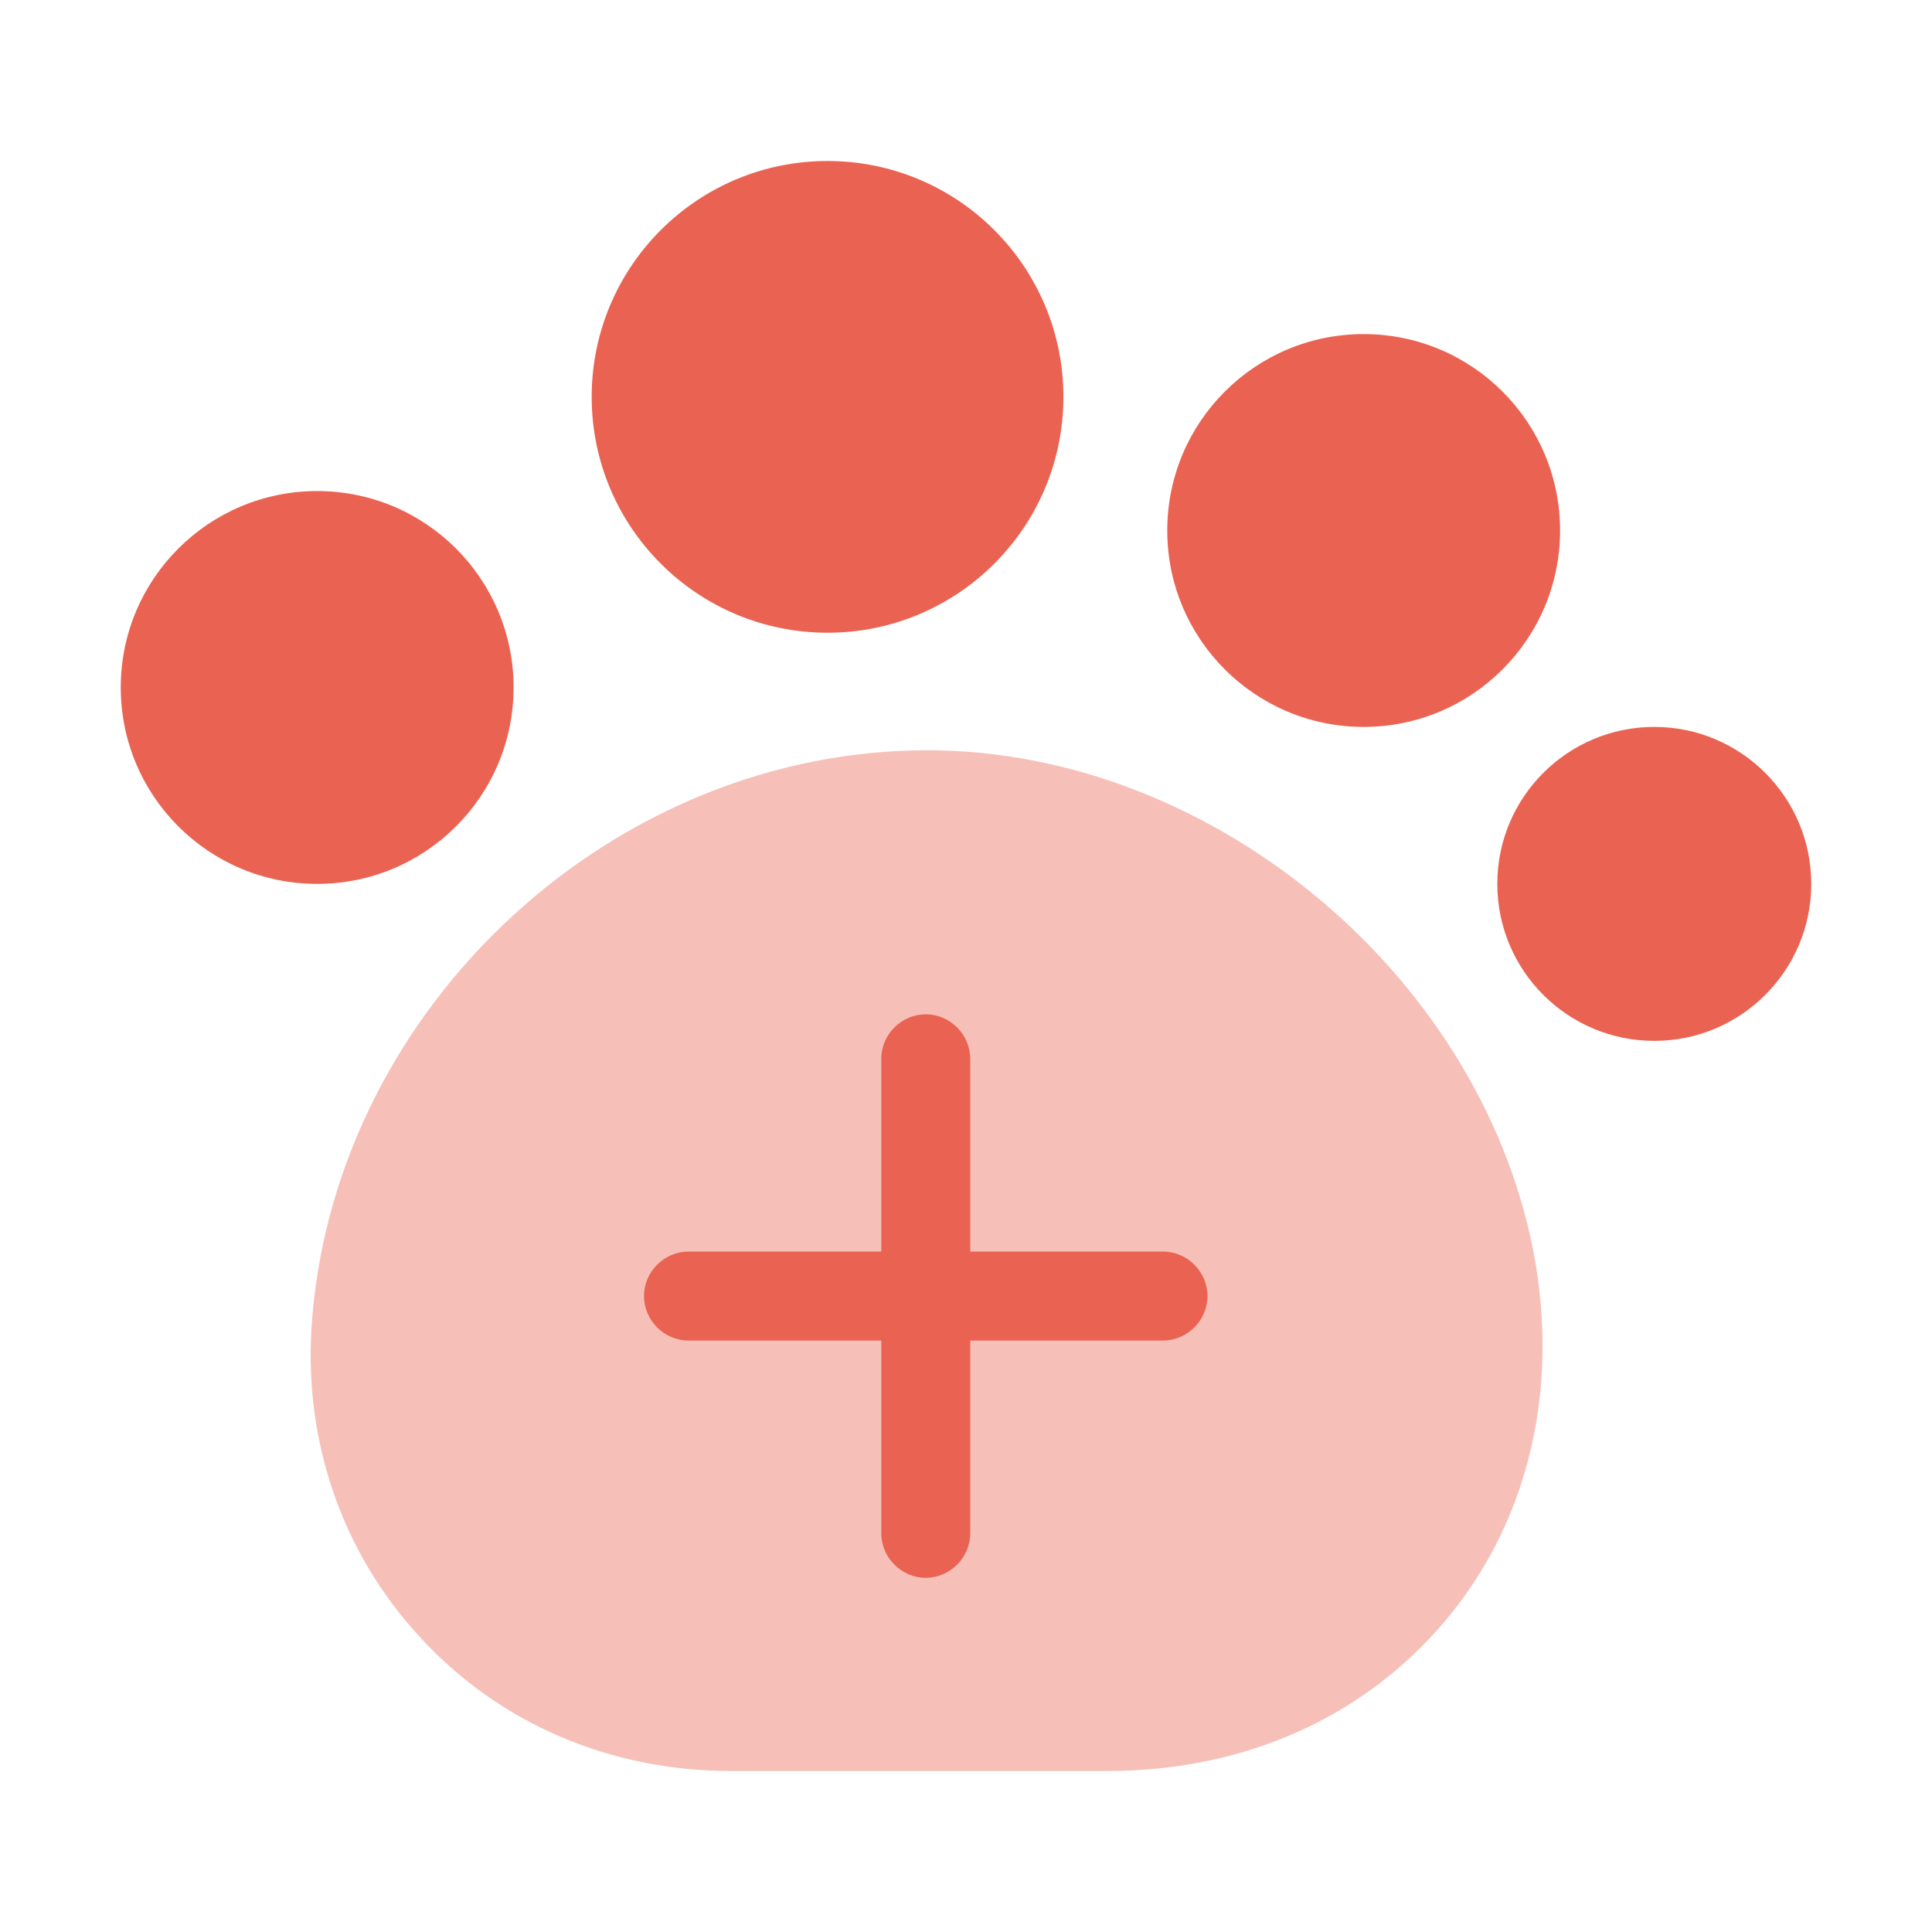 <svg width="120" height="120" viewBox="0 0 120 120" fill="none" xmlns="http://www.w3.org/2000/svg">
<path opacity="0.4" d="M95.4 78.6C92.45 60.95 75.5 46.6 57.6 46.6C38.15 46.6 21.05 62.35 19.4 81.75C18.75 89.25 21.15 96.35 26.1 101.7C31 107.05 37.9 110 45.4 110H68.8C77.25 110 84.65 106.7 89.7 100.75C94.75 94.8 96.75 86.9 95.4 78.6Z" fill="#EA6352"/>
<path d="M51.4 39.3C59.491 39.3 66.05 32.741 66.05 24.65C66.05 16.559 59.491 10 51.4 10C43.309 10 36.75 16.559 36.75 24.65C36.75 32.741 43.309 39.3 51.4 39.3Z" fill="#EA6352"/>
<path d="M84.7 45.15C91.438 45.15 96.9 39.688 96.9 32.95C96.9 26.212 91.438 20.75 84.7 20.75C77.962 20.75 72.5 26.212 72.5 32.95C72.5 39.688 77.962 45.15 84.7 45.15Z" fill="#EA6352"/>
<path d="M102.75 64.65C108.135 64.65 112.5 60.285 112.5 54.9C112.5 49.516 108.135 45.15 102.75 45.15C97.365 45.15 93 49.516 93 54.9C93 60.285 97.365 64.65 102.75 64.65Z" fill="#EA6352"/>
<path d="M19.7 54.9C26.438 54.9 31.9 49.438 31.9 42.7C31.9 35.962 26.438 30.5 19.7 30.5C12.962 30.5 7.5 35.962 7.5 42.7C7.5 49.438 12.962 54.9 19.7 54.9Z" fill="#EA6352"/>
<path d="M72.237 77.737H60.263V65.763C60.263 64.253 59.011 63 57.5 63C55.989 63 54.737 64.253 54.737 65.763V77.737H42.763C41.253 77.737 40 78.99 40 80.5C40 82.01 41.253 83.263 42.763 83.263H54.737V95.237C54.737 96.747 55.989 98 57.5 98C59.011 98 60.263 96.747 60.263 95.237V83.263H72.237C73.747 83.263 75 82.01 75 80.5C75 78.99 73.747 77.737 72.237 77.737Z" fill="#EA6352"/>
</svg>
